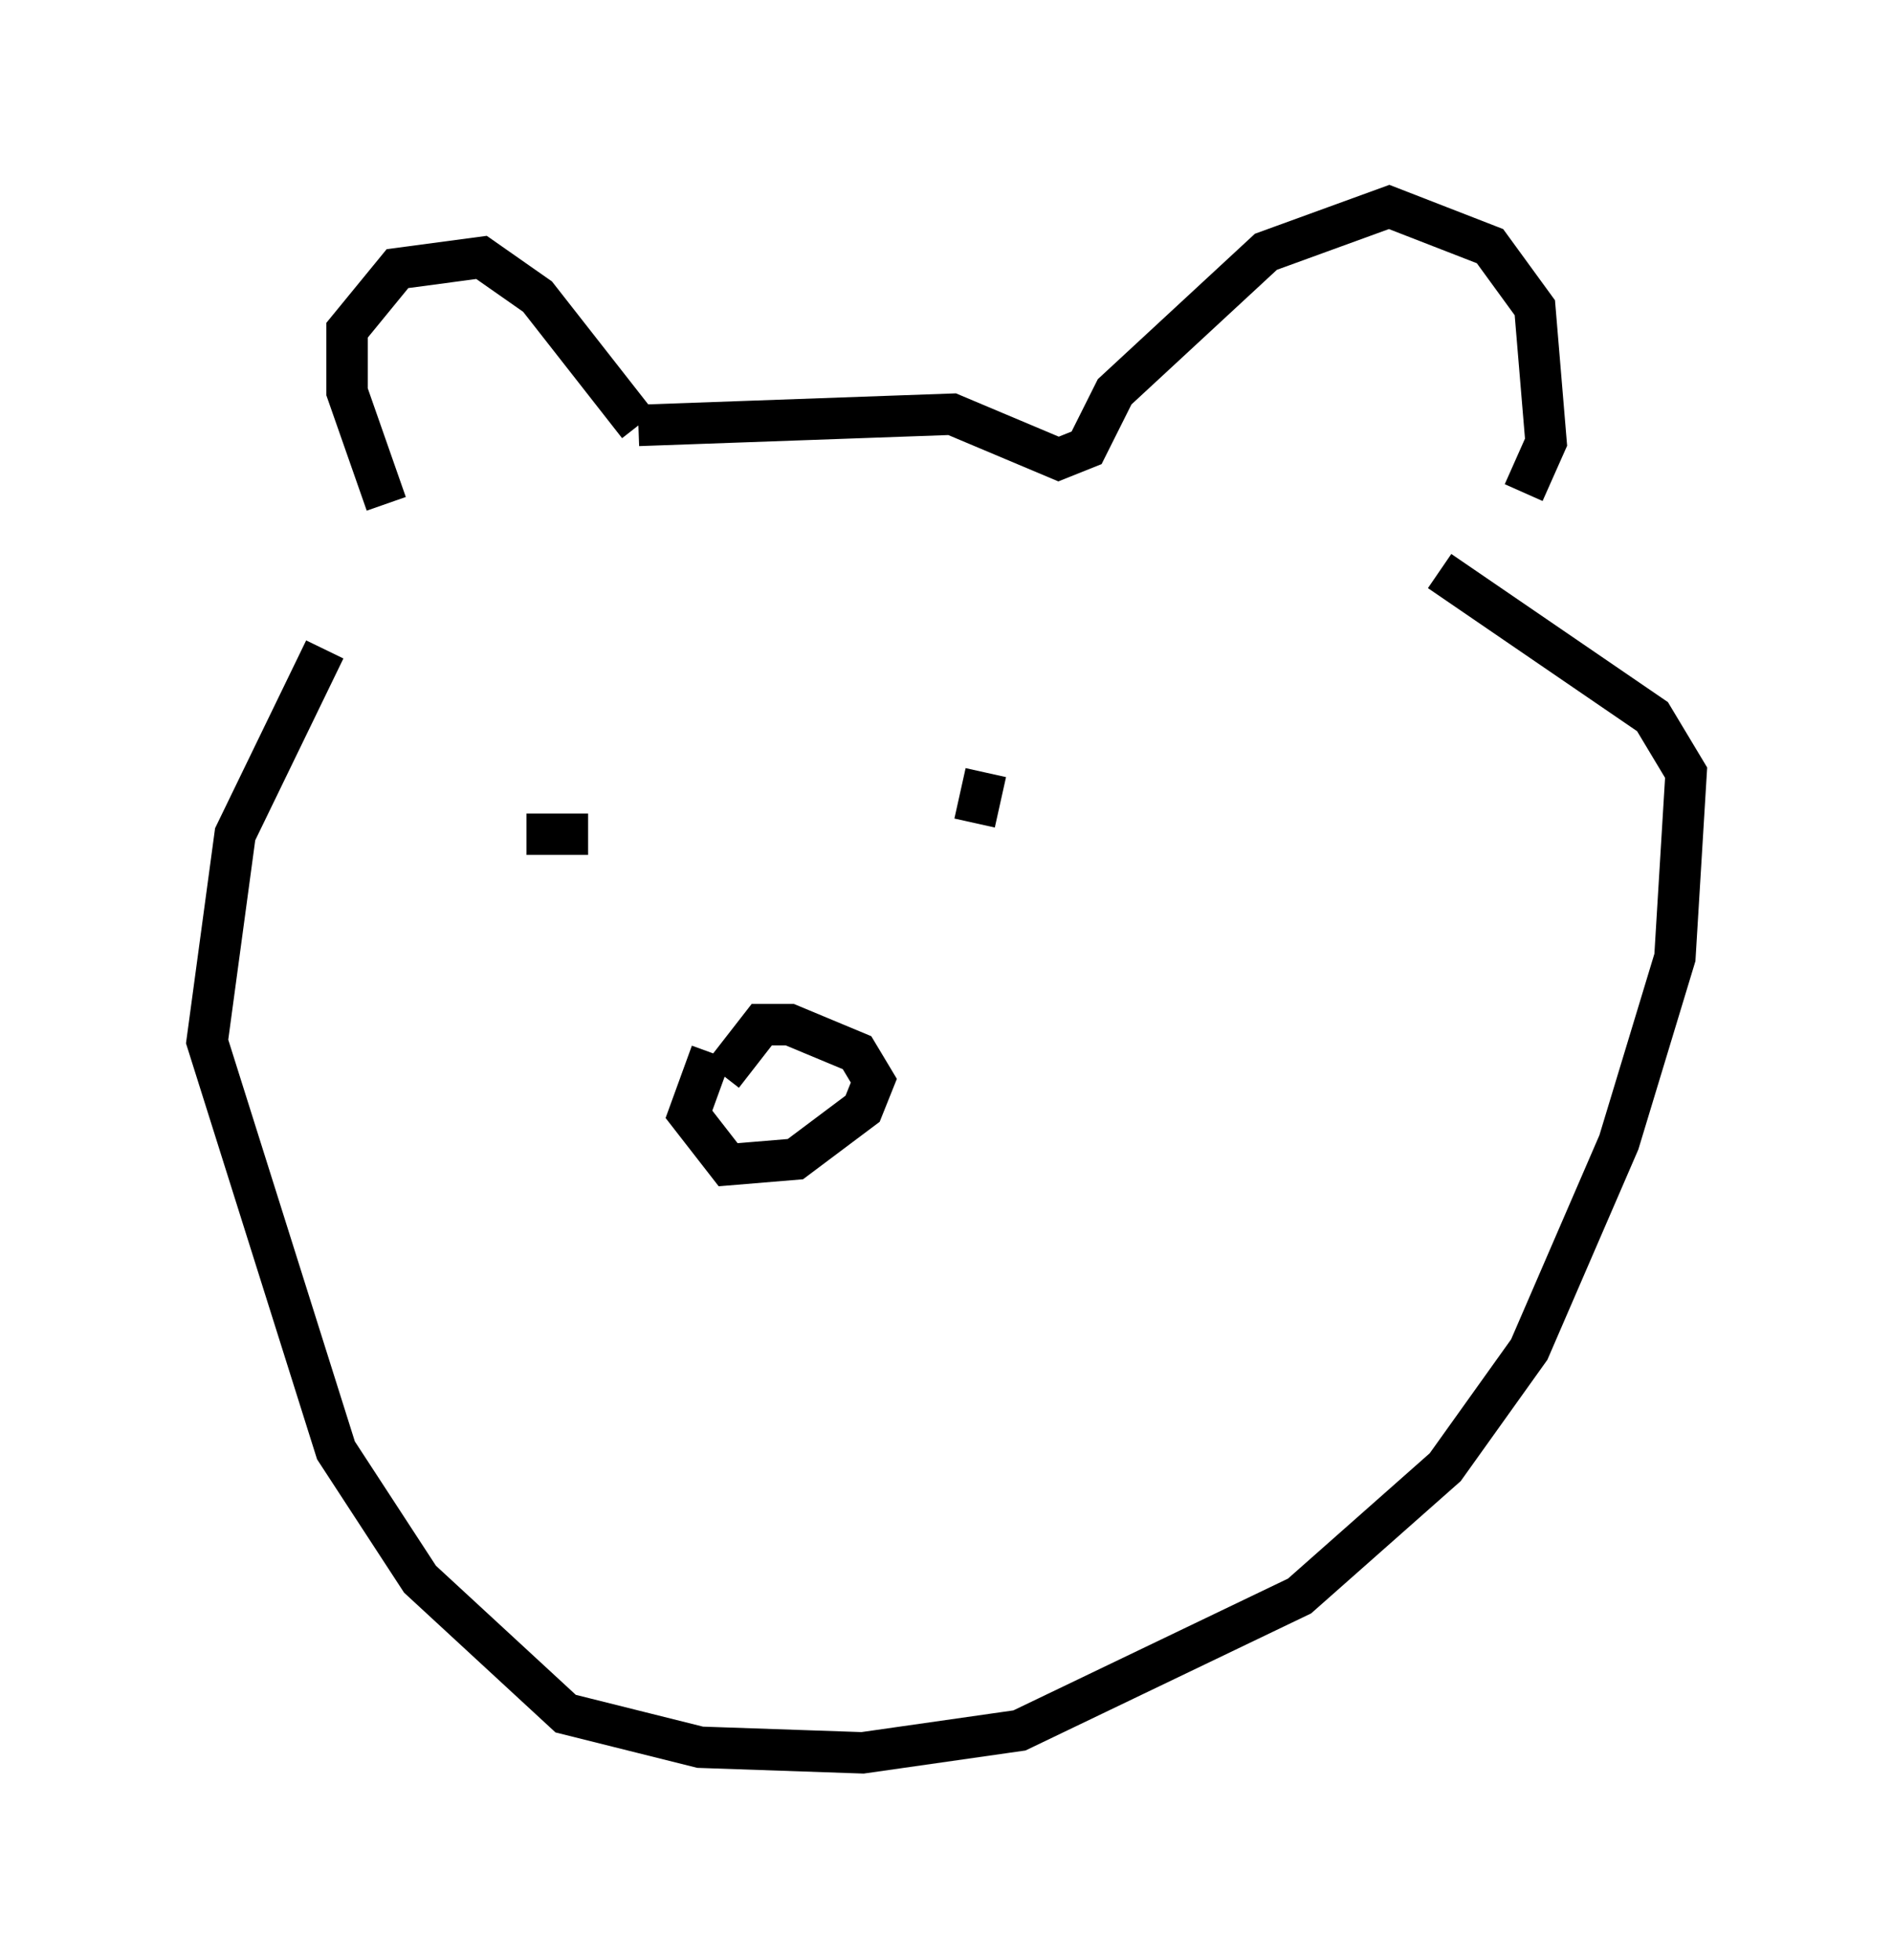 <?xml version="1.0" encoding="utf-8" ?>
<svg baseProfile="full" height="47.347" version="1.1" width="45.724" xmlns="http://www.w3.org/2000/svg" xmlns:ev="http://www.w3.org/2001/xml-events" xmlns:xlink="http://www.w3.org/1999/xlink"><defs /><rect fill="white" height="47.347" width="45.724" x="0" y="0" /><path d="M10.007, 12.984 m-0.677, -0.812 l-0.947, -2.706 0.0, -1.488 l1.218, -1.488 2.03, -0.271 l1.353, 0.947 2.436, 3.112 m0.0, 0.0 l7.578, -0.271 2.571, 1.083 l0.677, -0.271 0.677, -1.353 l3.654, -3.383 2.977, -1.083 l2.436, 0.947 1.083, 1.488 l0.271, 3.248 -0.541, 1.218 m-28.958, 3.789 l-2.165, 4.465 -0.677, 5.007 l3.112, 9.878 2.03, 3.112 l3.518, 3.248 3.248, 0.812 l3.924, 0.135 3.789, -0.541 l6.766, -3.248 3.518, -3.112 l2.03, -2.842 2.165, -5.007 l1.353, -4.465 0.271, -4.465 l-0.812, -1.353 -5.142, -3.518 m-17.591, 11.637 l-0.541, 1.488 0.947, 1.218 l1.624, -0.135 1.624, -1.218 l0.271, -0.677 -0.406, -0.677 l-1.624, -0.677 -0.677, 0.0 l-0.947, 1.218 m-3.924, -6.089 l0.0, 0.0 m10.69, -1.624 l0.0, 0.0 m-11.502, 1.894 l1.488, 0.0 m9.607, -1.488 l-0.271, 1.218 " fill="none" stroke="black" stroke-width="1" /></svg>